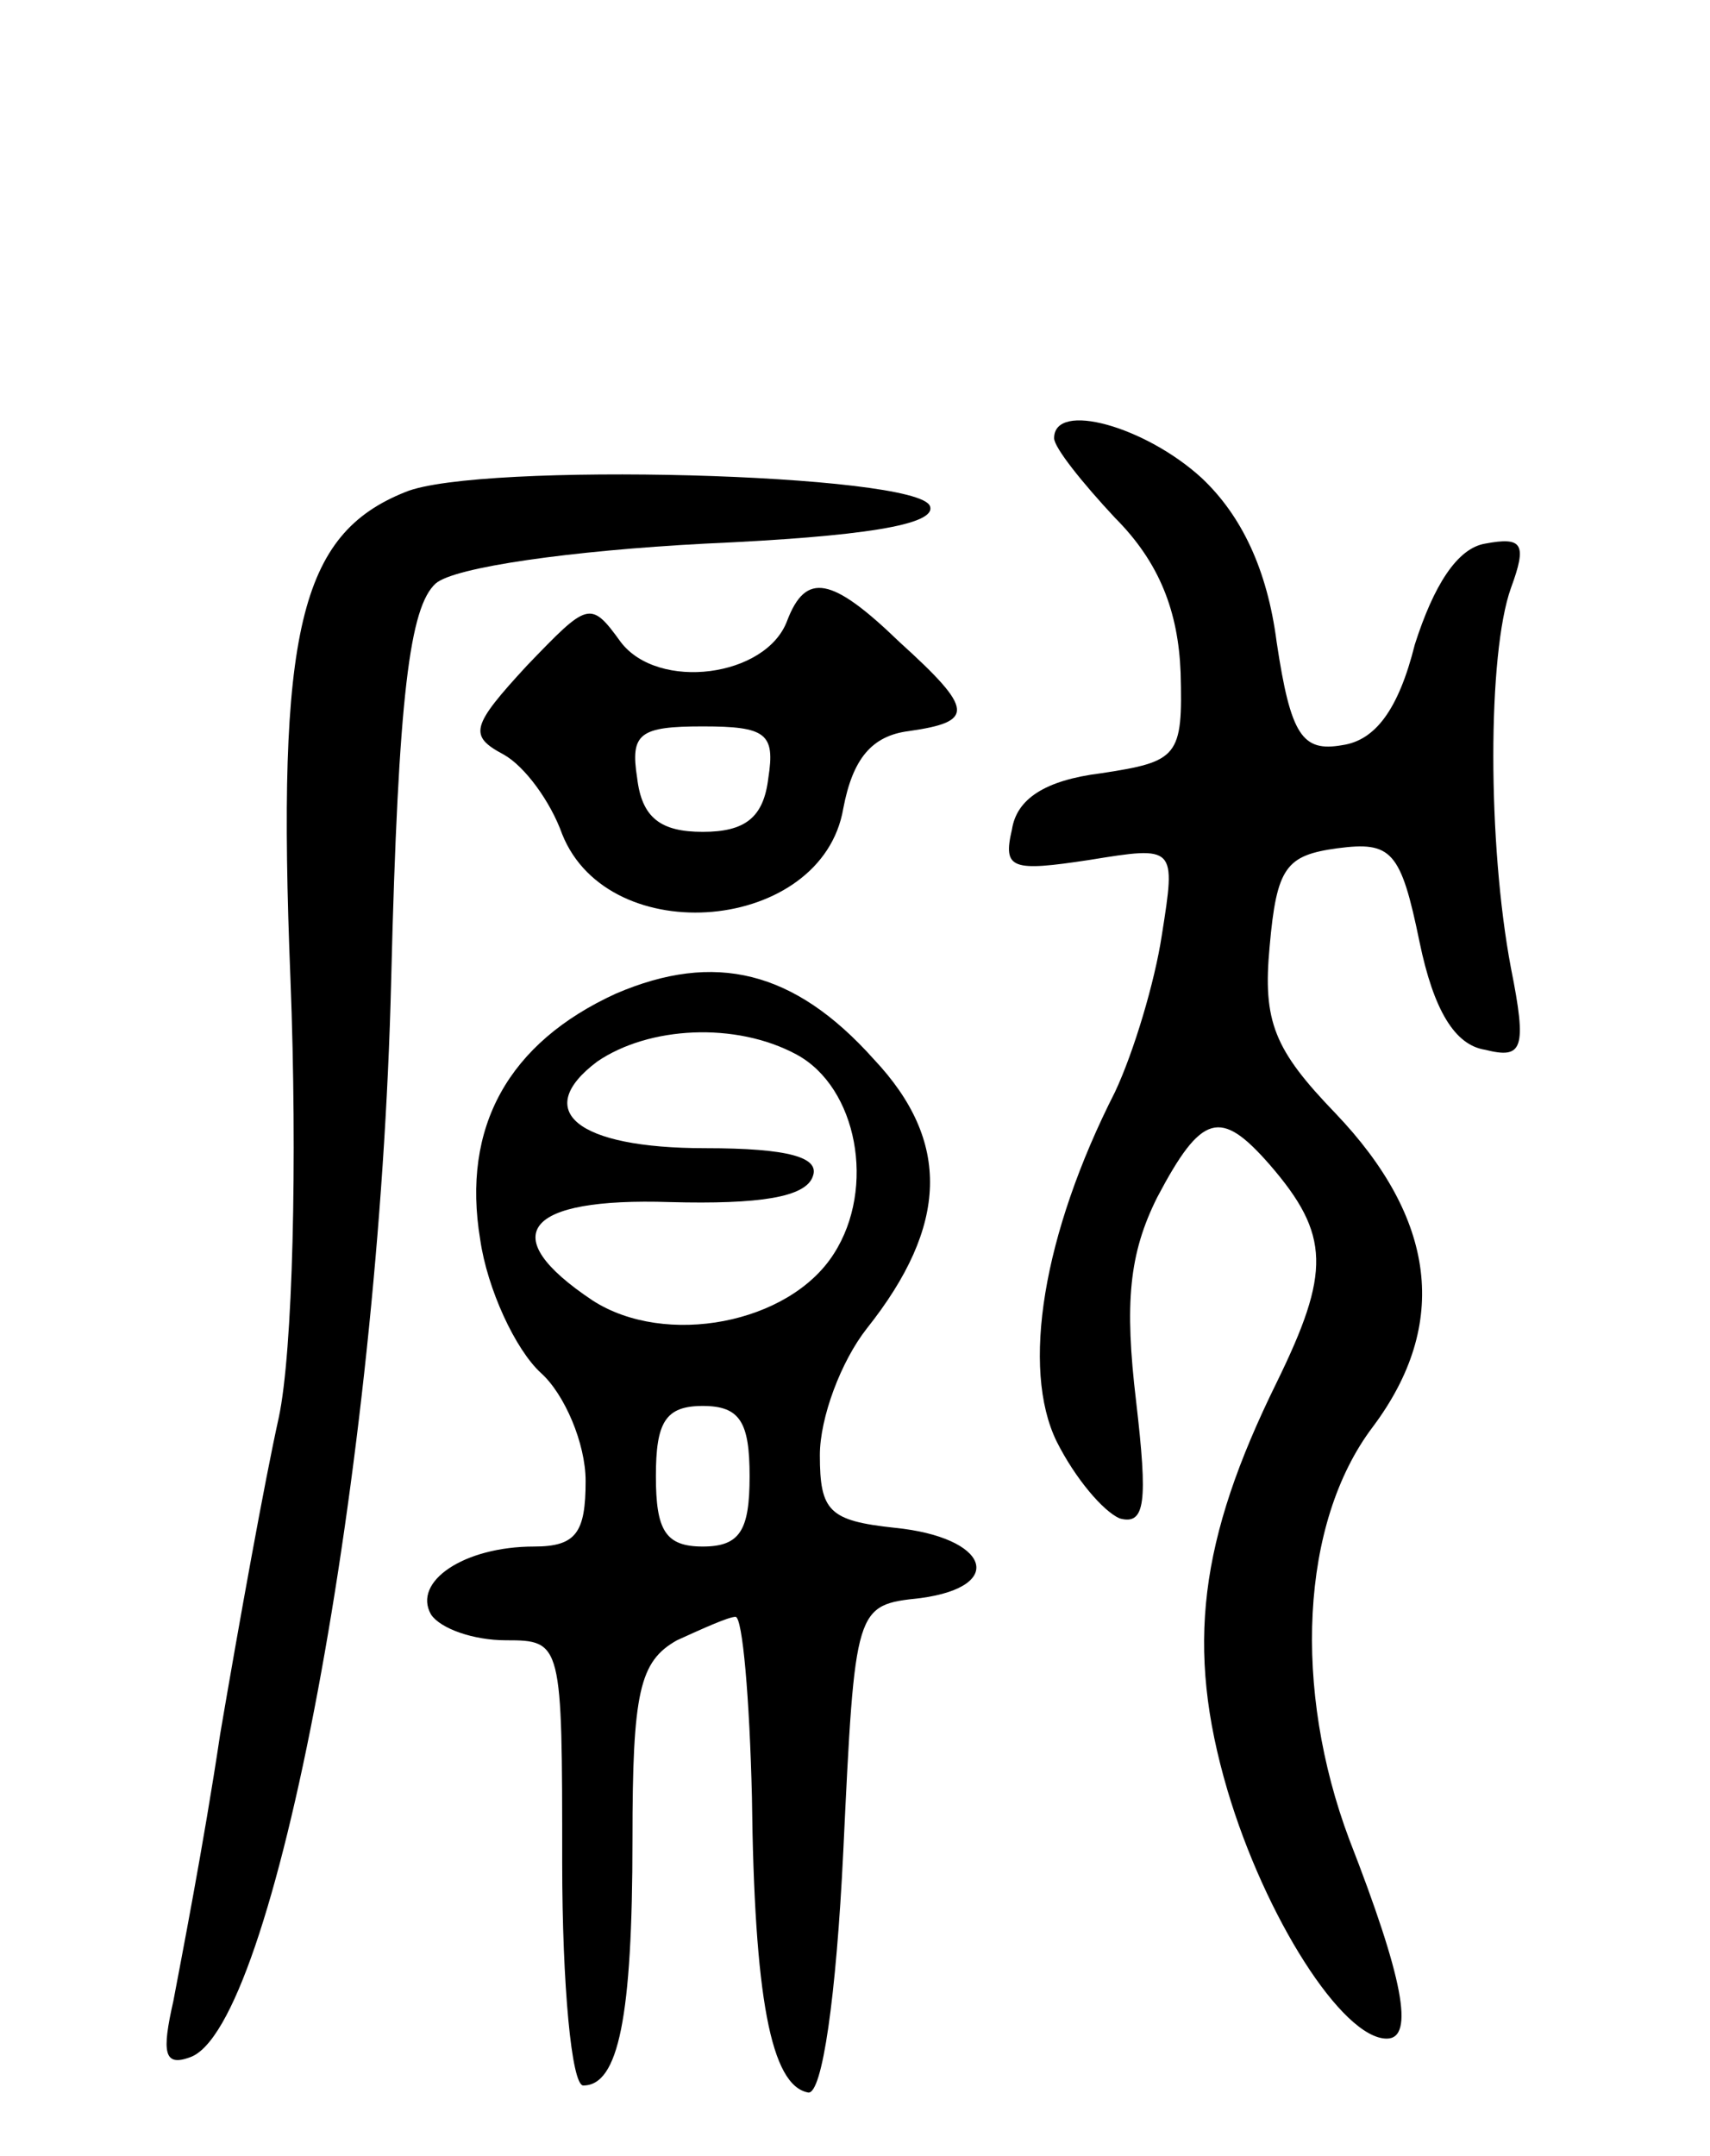 <svg version="1.0" xmlns="http://www.w3.org/2000/svg"
 width="73pt" height="92pt" viewBox="0 0 73 92"
 preserveAspectRatio="xMidYMid meet">
<g transform="translate(0,92) scale(0.1,-0.1)"
fill="#000000" stroke="none">
<path d="M450 733 c0 -4 12 -19 26 -34 19 -19 27 -40 28 -66 1 -36 -1 -38 -34
-43 -24 -3 -36 -11 -38 -24 -4 -17 0 -18 33 -13 37 6 37 6 31 -32 -3 -20 -12
-50 -20 -67 -31 -61 -40 -118 -25 -149 8 -16 20 -30 27 -33 11 -3 12 7 7 50
-5 42 -3 63 9 87 19 36 27 38 48 14 26 -30 26 -46 3 -93 -33 -67 -39 -113 -21
-174 16 -54 49 -106 68 -106 12 0 7 26 -16 85 -24 64 -21 135 10 176 33 44 27
89 -16 134 -26 27 -31 39 -28 71 3 34 7 39 29 42 23 3 27 -1 35 -40 6 -29 15
-44 28 -46 16 -4 18 0 11 35 -10 53 -10 134 0 162 7 19 5 22 -11 19 -12 -2
-22 -18 -30 -43 -7 -28 -17 -41 -31 -43 -17 -3 -22 4 -28 44 -4 31 -15 54 -32
70 -24 22 -63 33 -63 17z"/>
<path d="M173 710 c-45 -18 -55 -59 -49 -208 3 -77 1 -159 -5 -187 -6 -27 -17
-88 -25 -135 -7 -47 -17 -98 -20 -114 -5 -22 -4 -28 7 -24 36 12 81 251 86
460 3 122 8 159 19 169 8 7 58 14 115 17 67 3 99 8 96 16 -5 14 -193 19 -224
6z"/>
<path d="M336 655 c-9 -24 -55 -30 -71 -9 -13 18 -14 17 -40 -10 -24 -26 -25
-30 -10 -38 9 -5 20 -20 25 -34 20 -50 111 -42 120 11 4 21 12 31 28 33 28 4
28 9 -4 38 -29 28 -40 30 -48 9z m-8 -67 c-2 -17 -10 -23 -28 -23 -18 0 -26 6
-28 23 -3 19 1 22 28 22 27 0 31 -3 28 -22z"/>
<path d="M263 496 c-46 -21 -66 -57 -58 -105 3 -21 15 -47 26 -57 10 -9 19
-30 19 -46 0 -22 -4 -28 -22 -28 -30 0 -52 -15 -44 -29 4 -6 18 -11 32 -11 24
0 24 -1 24 -95 0 -52 4 -95 9 -95 15 0 21 29 21 105 0 63 3 76 19 85 11 5 22
10 25 10 3 0 6 -35 7 -77 1 -85 8 -123 24 -126 6 -1 12 41 15 103 5 105 5 105
33 108 37 5 29 26 -11 30 -28 3 -32 7 -32 31 0 16 9 40 20 54 35 44 36 80 3
115 -34 38 -68 46 -110 28z m77 -26 c26 -14 34 -57 16 -85 -19 -30 -72 -40
-103 -20 -42 28 -29 44 33 42 38 -1 58 2 61 11 3 8 -10 12 -46 12 -55 0 -74
16 -46 37 22 15 59 17 85 3z m-20 -180 c0 -23 -4 -30 -20 -30 -16 0 -20 7 -20
30 0 23 4 30 20 30 16 0 20 -7 20 -30z"/>
</g>
</svg>
